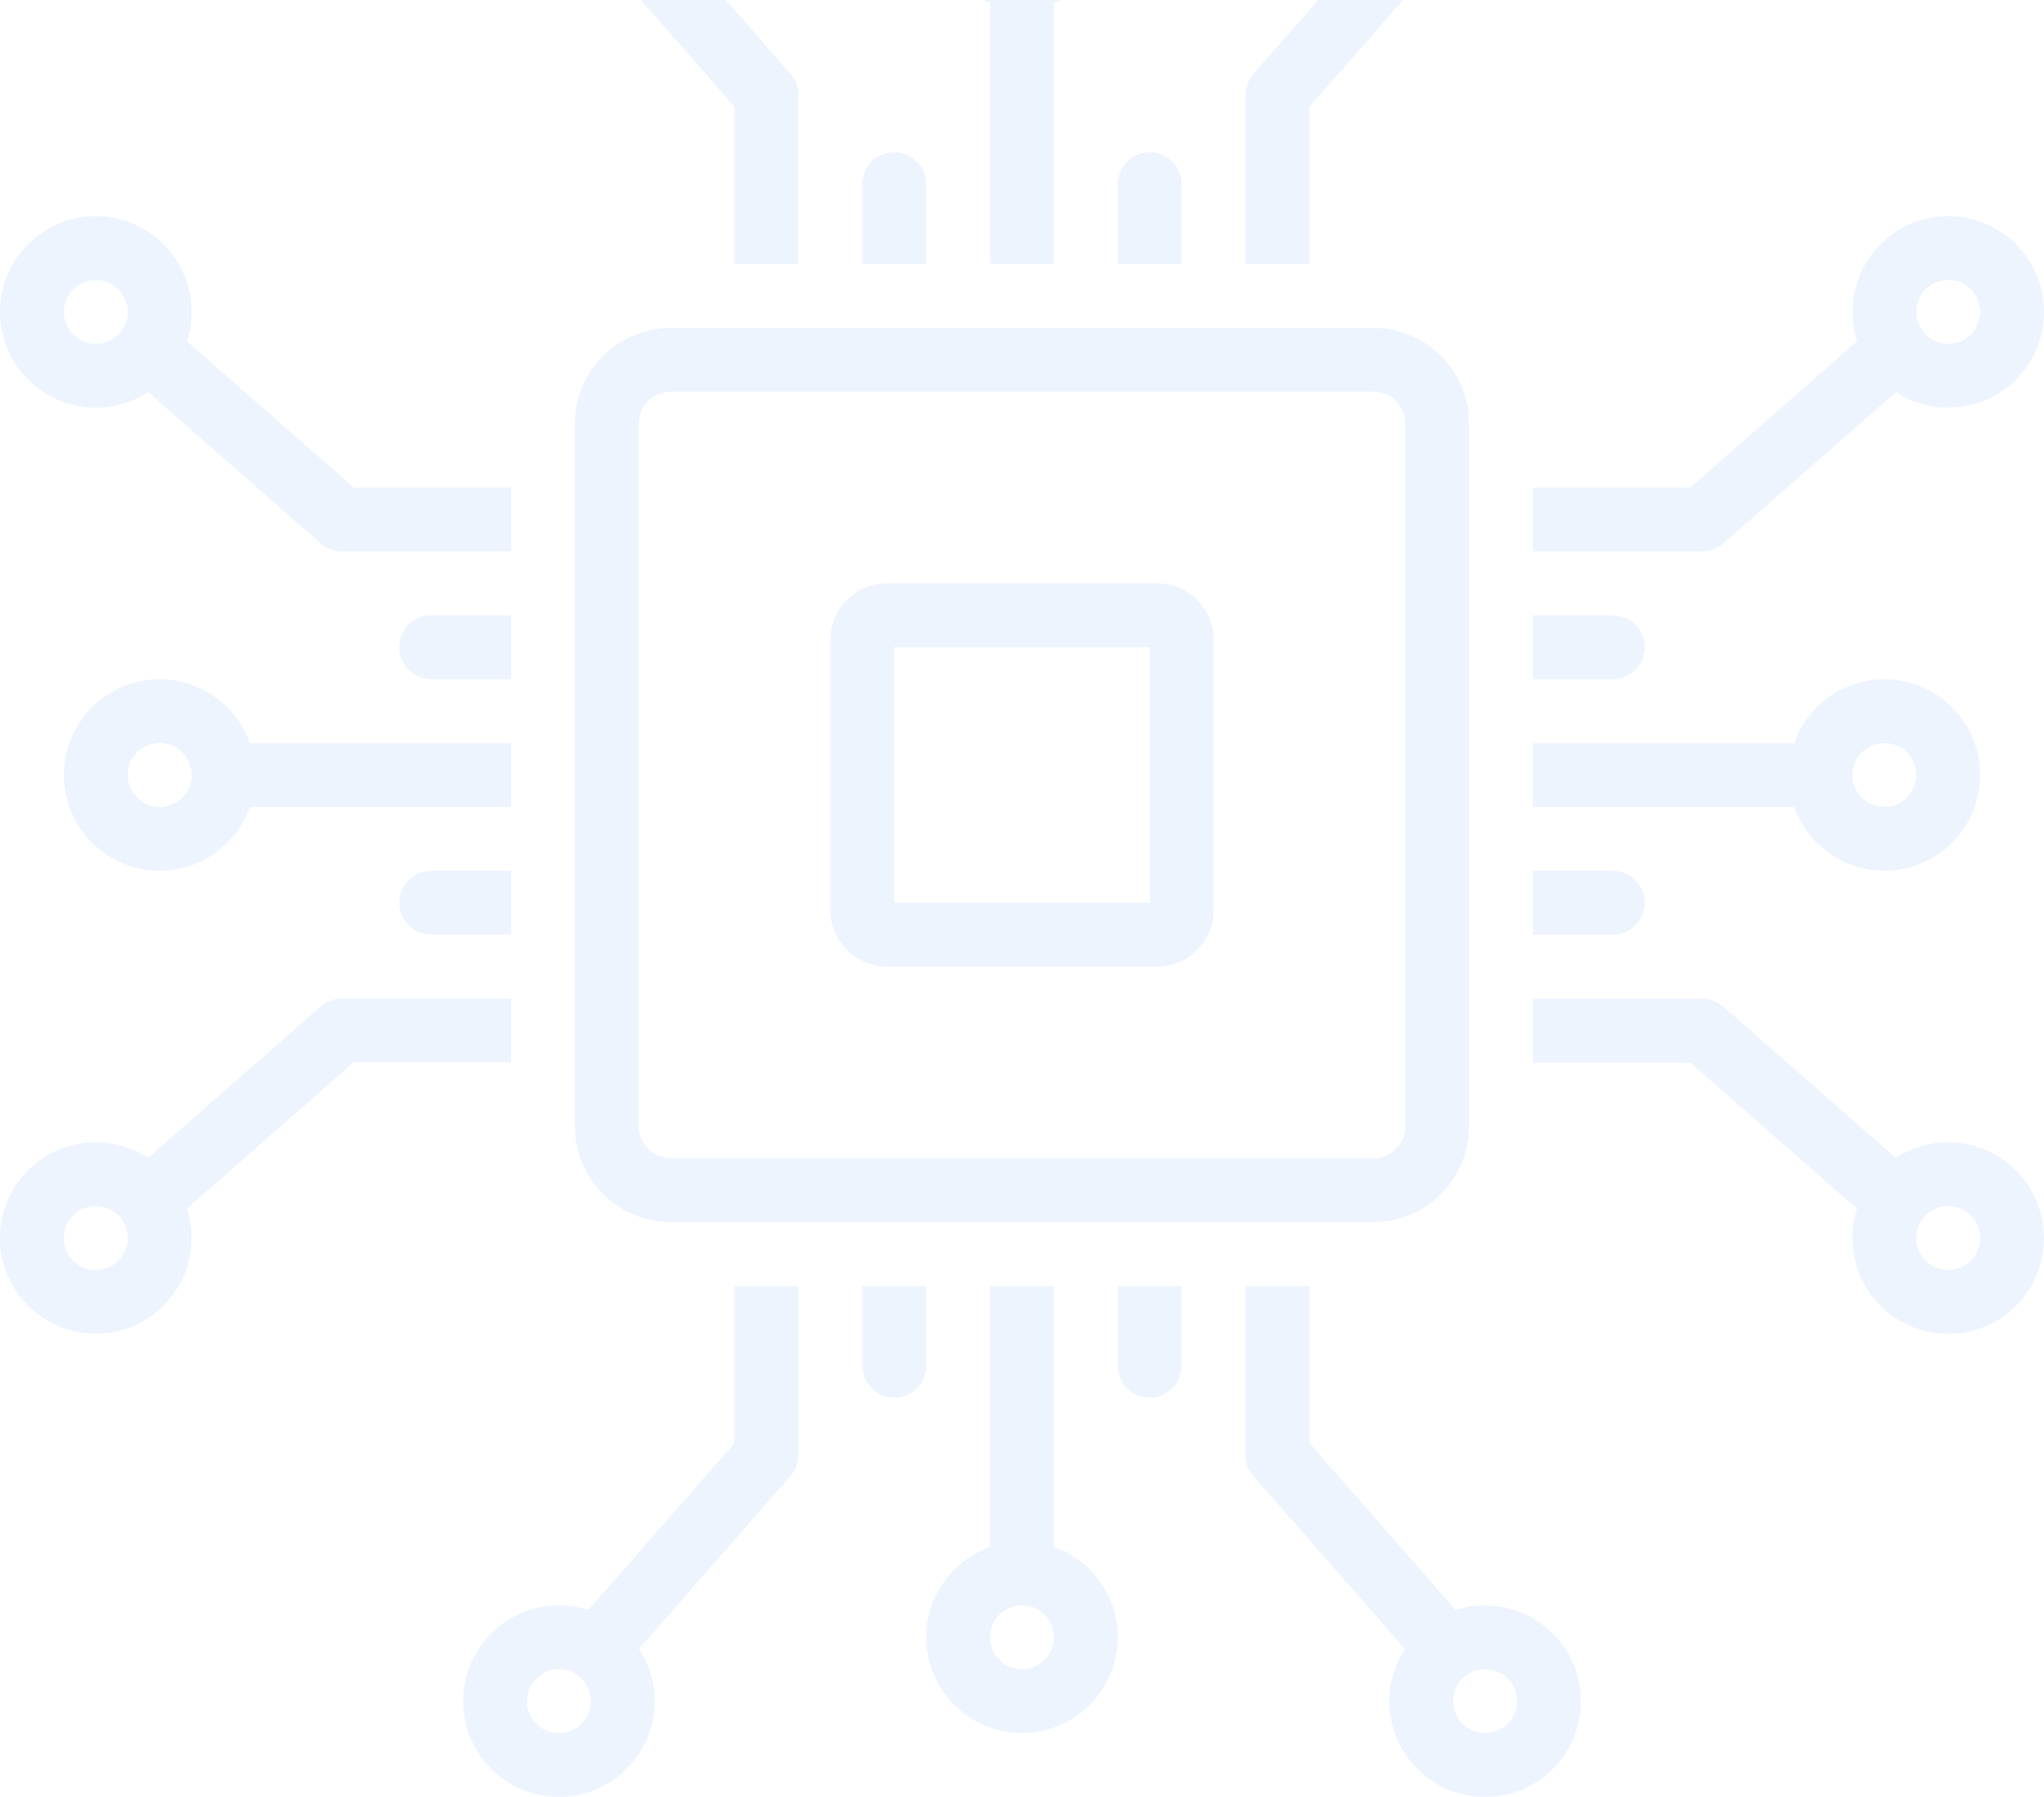<svg width="240" height="211" viewBox="0 0 240 211" fill="none" xmlns="http://www.w3.org/2000/svg">
<g opacity="0.08" clip-path="url(#clip0_306_5341)">
<path d="M123.75 181.656V151H116.25V181.656C111.891 183.203 108.75 187.366 108.75 192.25C108.75 198.456 113.794 203.5 120 203.5C126.206 203.5 131.25 198.456 131.25 192.25C131.25 187.366 128.109 183.203 123.75 181.656ZM120 196C117.928 196 116.25 194.322 116.25 192.25C116.25 190.178 117.928 188.5 120 188.5C122.072 188.5 123.75 190.178 123.75 192.25C123.75 194.322 122.072 196 120 196Z" fill="#2876EC"/>
<path d="M174.375 188.5C173.175 188.5 172.012 188.697 170.925 189.044L153.75 169.45V151H146.25V170.866C146.25 171.775 146.578 172.656 147.178 173.341L164.953 193.619C163.8 195.381 163.125 197.491 163.125 199.759C163.125 205.966 168.169 211.009 174.375 211.009C180.581 211.009 185.625 205.966 185.625 199.759C185.625 193.553 180.581 188.5 174.375 188.5ZM174.375 203.5C172.303 203.5 170.625 201.822 170.625 199.75C170.625 197.678 172.303 196 174.375 196C176.447 196 178.125 197.678 178.125 199.75C178.125 201.822 176.447 203.5 174.375 203.5Z" fill="#2876EC"/>
<path d="M116.25 0.344V31H123.75V0.344C128.109 -1.203 131.25 -5.366 131.25 -10.25C131.25 -16.456 126.206 -21.5 120 -21.5C113.794 -21.5 108.75 -16.456 108.75 -10.25C108.75 -5.366 111.891 -1.203 116.25 0.344ZM120 -14C122.072 -14 123.75 -12.322 123.75 -10.25C123.75 -8.178 122.072 -6.5 120 -6.5C117.928 -6.5 116.25 -8.178 116.25 -10.25C116.25 -12.322 117.928 -14 120 -14Z" fill="#2876EC"/>
<path d="M65.625 -6.5C66.825 -6.5 67.987 -6.697 69.075 -7.044L86.25 12.55V31H93.75V11.134C93.75 10.225 93.422 9.344 92.822 8.659L75.037 -11.609C76.191 -13.372 76.875 -15.481 76.875 -17.75C76.875 -23.956 71.831 -29 65.625 -29C59.419 -29 54.375 -23.956 54.375 -17.75C54.375 -11.544 59.419 -6.5 65.625 -6.5ZM65.625 -21.5C67.697 -21.5 69.375 -19.822 69.375 -17.75C69.375 -15.678 67.697 -14 65.625 -14C63.553 -14 61.875 -15.678 61.875 -17.75C61.875 -19.822 63.553 -21.5 65.625 -21.5Z" fill="#2876EC"/>
<path d="M18.75 79.75C12.544 79.75 7.5 84.794 7.5 91C7.5 97.206 12.544 102.25 18.75 102.25C23.634 102.25 27.797 99.109 29.344 94.75H60V87.25H29.344C27.797 82.891 23.634 79.75 18.75 79.75ZM18.75 94.75C16.678 94.75 15 93.072 15 91C15 88.928 16.678 87.25 18.75 87.25C20.822 87.25 22.5 88.928 22.5 91C22.5 93.072 20.822 94.75 18.75 94.75Z" fill="#2876EC"/>
<path d="M11.25 47.875C13.509 47.875 15.619 47.2 17.391 46.047L37.669 63.822C38.353 64.422 39.234 64.75 40.144 64.75H60V57.25H41.55L21.956 40.075C22.303 38.987 22.5 37.834 22.5 36.625C22.5 30.419 17.456 25.375 11.25 25.375C5.044 25.375 0 30.419 0 36.625C0 42.831 5.044 47.875 11.25 47.875ZM11.25 32.875C13.322 32.875 15 34.553 15 36.625C15 38.697 13.322 40.375 11.25 40.375C9.178 40.375 7.5 38.697 7.5 36.625C7.5 34.553 9.178 32.875 11.25 32.875Z" fill="#2876EC"/>
<path d="M221.25 102.25C227.456 102.25 232.5 97.206 232.5 91C232.5 84.794 227.456 79.75 221.25 79.75C216.366 79.75 212.203 82.891 210.656 87.25H180V94.75H210.656C212.203 99.109 216.366 102.25 221.25 102.25ZM221.25 87.25C223.322 87.25 225 88.928 225 91C225 93.072 223.322 94.75 221.25 94.75C219.178 94.75 217.5 93.072 217.5 91C217.5 88.928 219.178 87.25 221.25 87.25Z" fill="#2876EC"/>
<path d="M228.75 134.125C226.481 134.125 224.381 134.8 222.609 135.962L202.331 118.187C201.647 117.587 200.766 117.259 199.856 117.259H180V124.759H198.45L218.044 141.934C217.688 143.022 217.5 144.175 217.5 145.384C217.5 151.591 222.544 156.634 228.75 156.634C234.956 156.634 240 151.591 240 145.384C240 139.178 234.956 134.125 228.75 134.125ZM228.75 149.125C226.678 149.125 225 147.447 225 145.375C225 143.303 226.678 141.625 228.75 141.625C230.822 141.625 232.5 143.303 232.5 145.375C232.5 147.447 230.822 149.125 228.75 149.125Z" fill="#2876EC"/>
<path d="M153.75 12.55L170.925 -7.044C172.012 -6.688 173.166 -6.5 174.375 -6.5C180.581 -6.5 185.625 -11.544 185.625 -17.75C185.625 -23.956 180.581 -29 174.375 -29C168.169 -29 163.125 -23.956 163.125 -17.75C163.125 -15.481 163.8 -13.381 164.953 -11.609L147.178 8.669C146.578 9.353 146.25 10.234 146.25 11.144V31H153.75V12.55ZM174.375 -21.5C176.447 -21.5 178.125 -19.822 178.125 -17.75C178.125 -15.678 176.447 -14 174.375 -14C172.303 -14 170.625 -15.678 170.625 -17.75C170.625 -19.822 172.303 -21.5 174.375 -21.5Z" fill="#2876EC"/>
<path d="M78.75 143.5H161.25C167.456 143.5 172.5 138.456 172.5 132.25V49.75C172.5 43.544 167.456 38.5 161.25 38.5H78.75C72.544 38.5 67.5 43.544 67.5 49.75V132.25C67.5 138.456 72.544 143.5 78.75 143.5ZM75 49.75C75 47.678 76.678 46 78.75 46H161.25C163.322 46 165 47.678 165 49.75V132.25C165 134.322 163.322 136 161.25 136H78.75C76.678 136 75 134.322 75 132.25V49.75Z" fill="#2876EC"/>
<path d="M104.138 113.5H135.872C139.528 113.5 142.509 110.528 142.509 106.863V75.128C142.509 71.472 139.538 68.491 135.872 68.491H104.138C100.481 68.491 97.5 71.463 97.5 75.128V106.863C97.5 110.528 100.472 113.5 104.138 113.5ZM105 76H135V106H105V76Z" fill="#2876EC"/>
<path d="M131.25 31H138.75V21.625C138.75 19.553 137.072 17.875 135 17.875C132.928 17.875 131.25 19.553 131.25 21.625V31Z" fill="#2876EC"/>
<path d="M108.75 31V21.625C108.75 19.553 107.072 17.875 105 17.875C102.928 17.875 101.25 19.553 101.25 21.625V31H108.75Z" fill="#2876EC"/>
<path d="M180 57.25V64.75H199.866C200.775 64.75 201.656 64.422 202.341 63.822L222.619 46.047C224.381 47.2 226.491 47.875 228.759 47.875C234.966 47.875 240.009 42.831 240.009 36.625C240.009 30.419 234.966 25.375 228.759 25.375C222.553 25.375 217.509 30.419 217.509 36.625C217.509 37.825 217.706 38.987 218.053 40.075L198.459 57.25H180ZM228.75 32.875C230.822 32.875 232.5 34.553 232.5 36.625C232.5 38.697 230.822 40.375 228.75 40.375C226.678 40.375 225 38.697 225 36.625C225 34.553 226.678 32.875 228.75 32.875Z" fill="#2876EC"/>
<path d="M193.125 76C193.125 73.928 191.447 72.25 189.375 72.25H180V79.75H189.375C191.447 79.75 193.125 78.072 193.125 76Z" fill="#2876EC"/>
<path d="M108.75 151H101.25V160.375C101.25 162.447 102.928 164.125 105 164.125C107.072 164.125 108.75 162.447 108.75 160.375V151Z" fill="#2876EC"/>
<path d="M131.25 151V160.375C131.25 162.447 132.928 164.125 135 164.125C137.072 164.125 138.75 162.447 138.75 160.375V151H131.25Z" fill="#2876EC"/>
<path d="M193.125 106C193.125 103.928 191.447 102.25 189.375 102.25H180V109.75H189.375C191.447 109.75 193.125 108.072 193.125 106Z" fill="#2876EC"/>
<path d="M46.875 76C46.875 78.072 48.553 79.75 50.625 79.75H60V72.25H50.625C48.553 72.25 46.875 73.928 46.875 76Z" fill="#2876EC"/>
<path d="M50.625 109.75H60V102.25H50.625C48.553 102.25 46.875 103.928 46.875 106C46.875 108.072 48.553 109.75 50.625 109.75Z" fill="#2876EC"/>
<path d="M60.002 124.75V117.25H40.136C39.227 117.25 38.345 117.578 37.661 118.178L17.383 135.953C15.62 134.8 13.511 134.116 11.242 134.116C5.036 134.116 -0.008 139.159 -0.008 145.366C-0.008 151.572 5.036 156.616 11.242 156.616C17.448 156.616 22.492 151.572 22.492 145.366C22.492 144.166 22.295 143.003 21.948 141.916L41.542 124.741H60.002V124.75ZM11.252 149.125C9.18 149.125 7.502 147.447 7.502 145.375C7.502 143.303 9.18 141.625 11.252 141.625C13.323 141.625 15.002 143.303 15.002 145.375C15.002 147.447 13.323 149.125 11.252 149.125Z" fill="#2876EC"/>
<path d="M86.25 169.45L69.075 189.044C67.987 188.688 66.834 188.5 65.625 188.5C59.419 188.5 54.375 193.544 54.375 199.75C54.375 205.956 59.419 211 65.625 211C71.831 211 76.875 205.956 76.875 199.75C76.875 197.491 76.2 195.381 75.037 193.609L92.812 173.331C93.412 172.647 93.741 171.766 93.741 170.856V151H86.241V169.45H86.25ZM65.625 203.5C63.553 203.5 61.875 201.822 61.875 199.75C61.875 197.678 63.553 196 65.625 196C67.697 196 69.375 197.678 69.375 199.75C69.375 201.822 67.697 203.5 65.625 203.5Z" fill="#2876EC"/>
</g>
<defs>
<clipPath id="clip0_306_5341">
<rect width="240" height="211" fill="white"/>
</clipPath>
</defs>
</svg>
